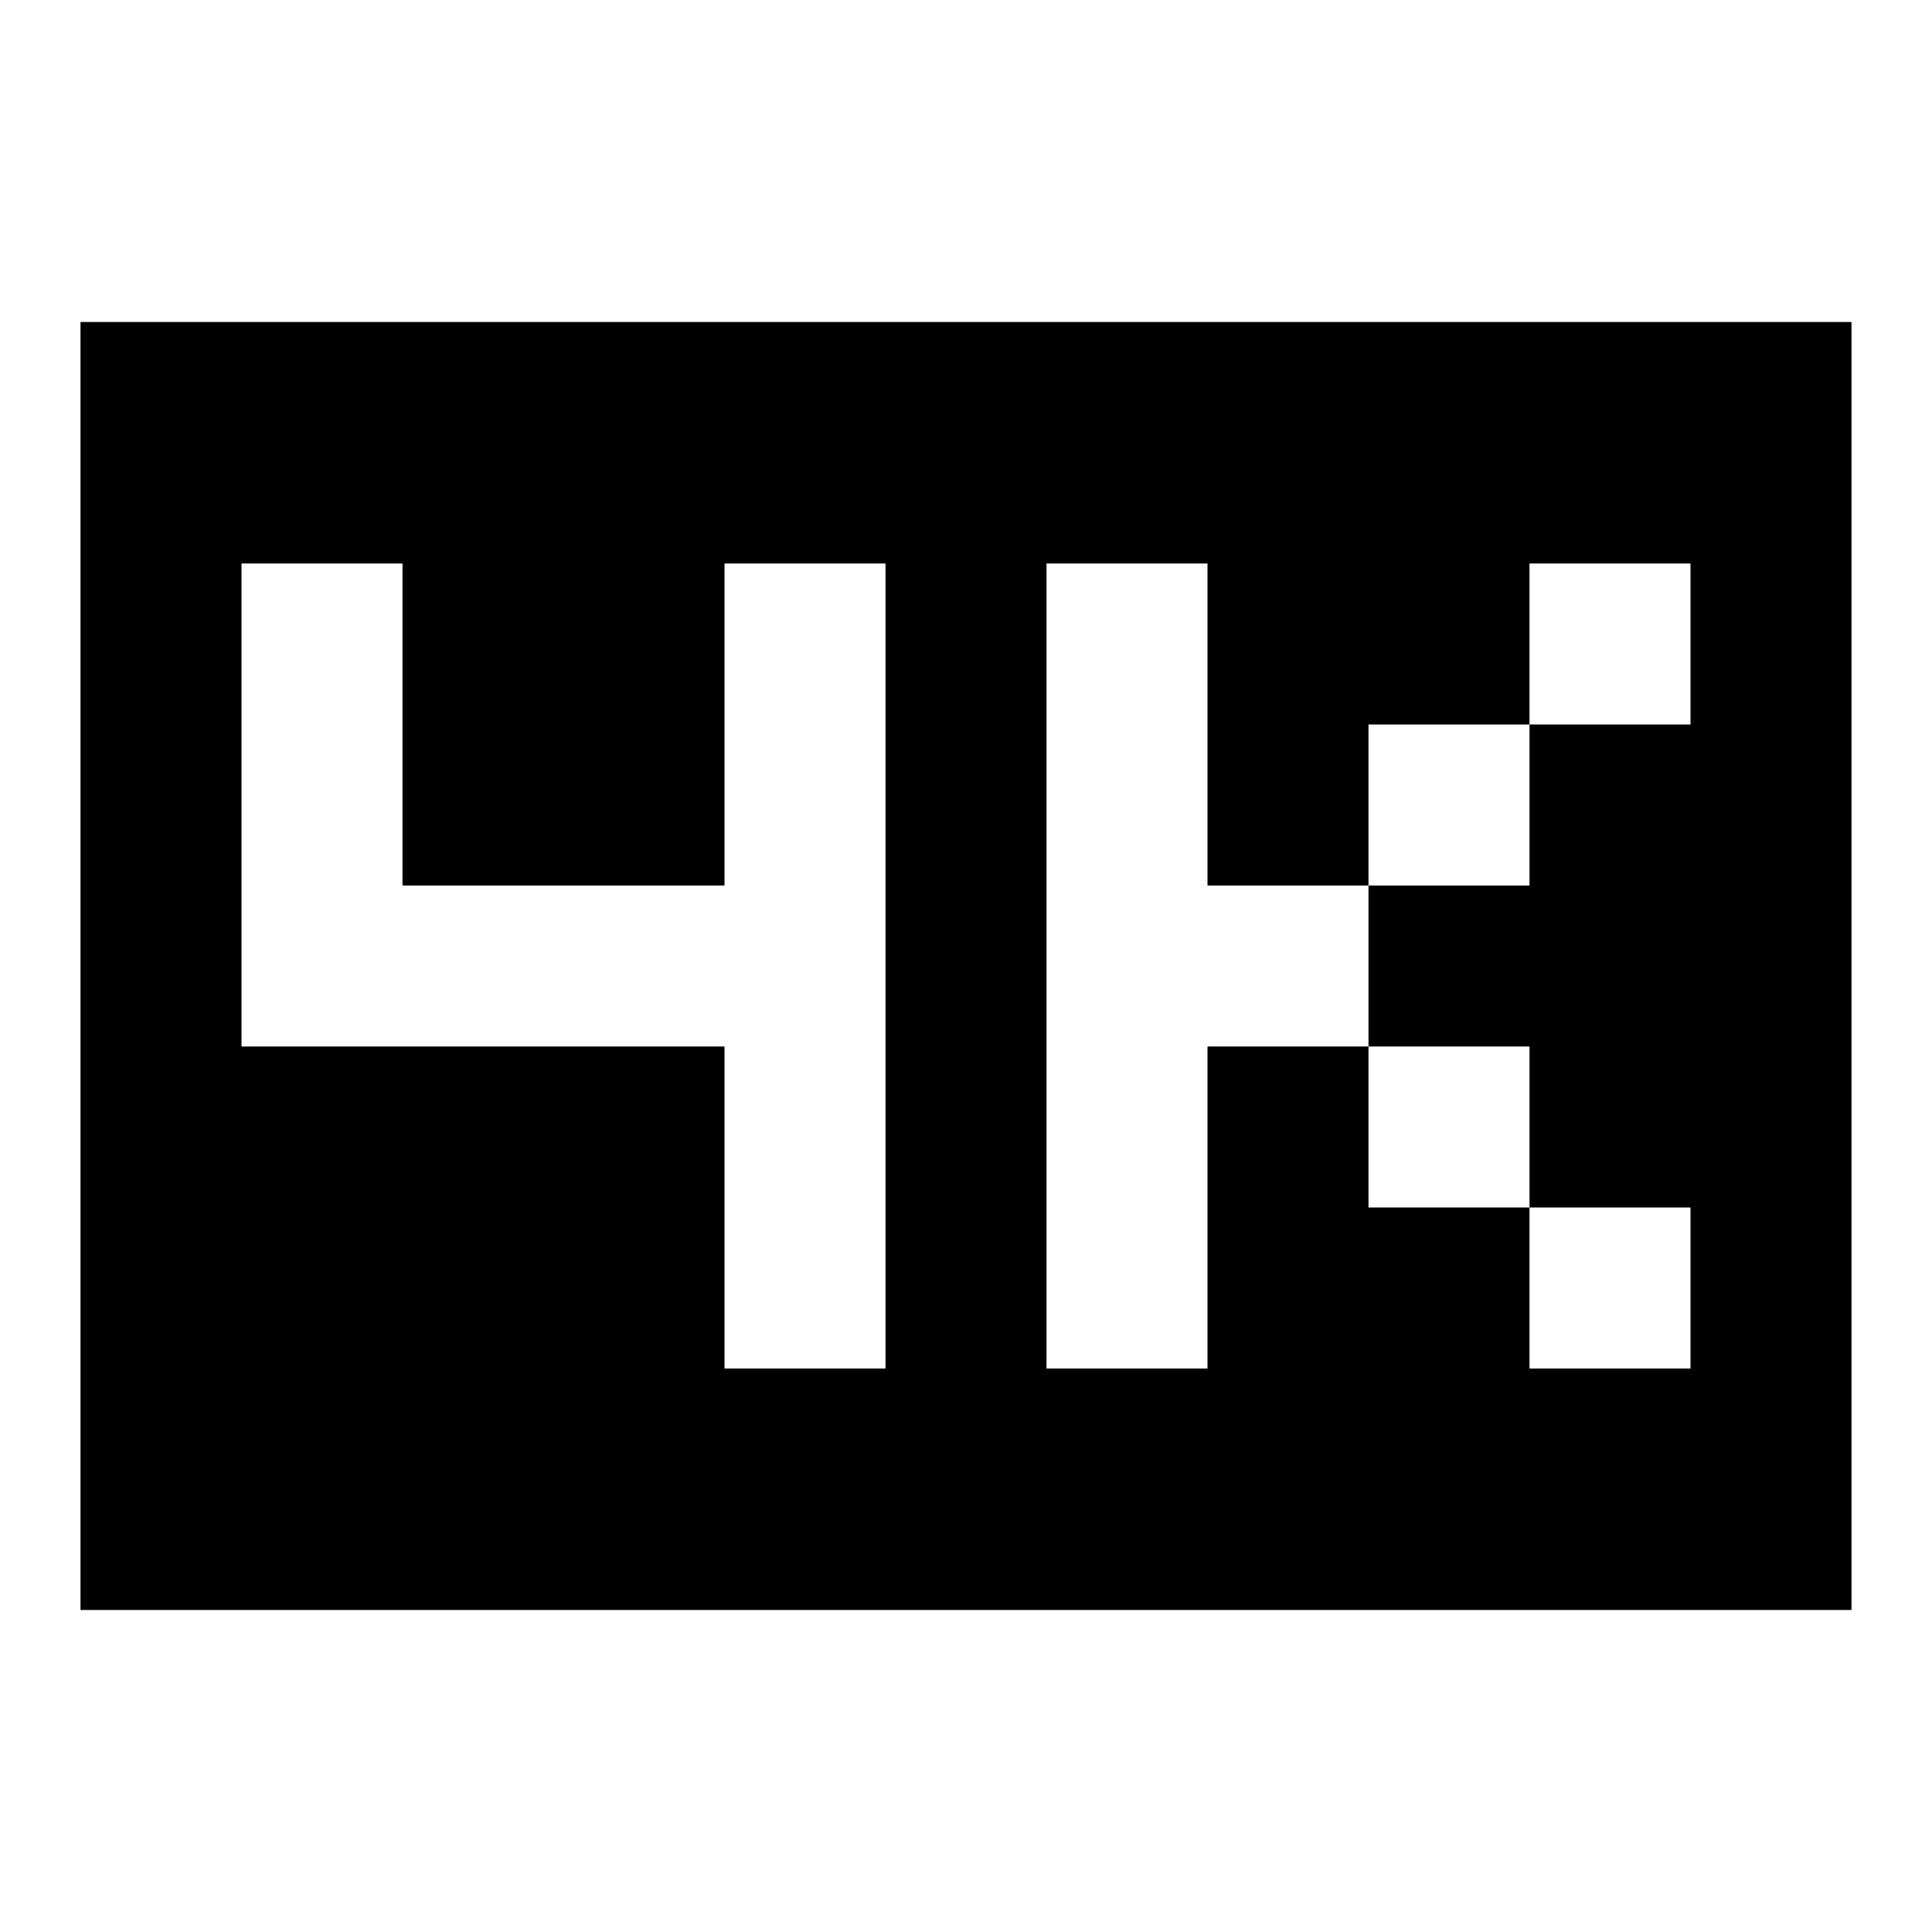 <svg width="24" height="24" viewBox="0 0 24 24" fill="none" xmlns="http://www.w3.org/2000/svg">
<path fill-rule="evenodd" clip-rule="evenodd" d="M23 4H1V20H23V4ZM5 7H3V13H9V17H11V7H9V11H5V7ZM15 7H13V17H15V13H17V15H19V17H21V15H19V13H17V11H19V9H21V7H19V9H17V11H15V7Z" fill="black"/>
</svg>
